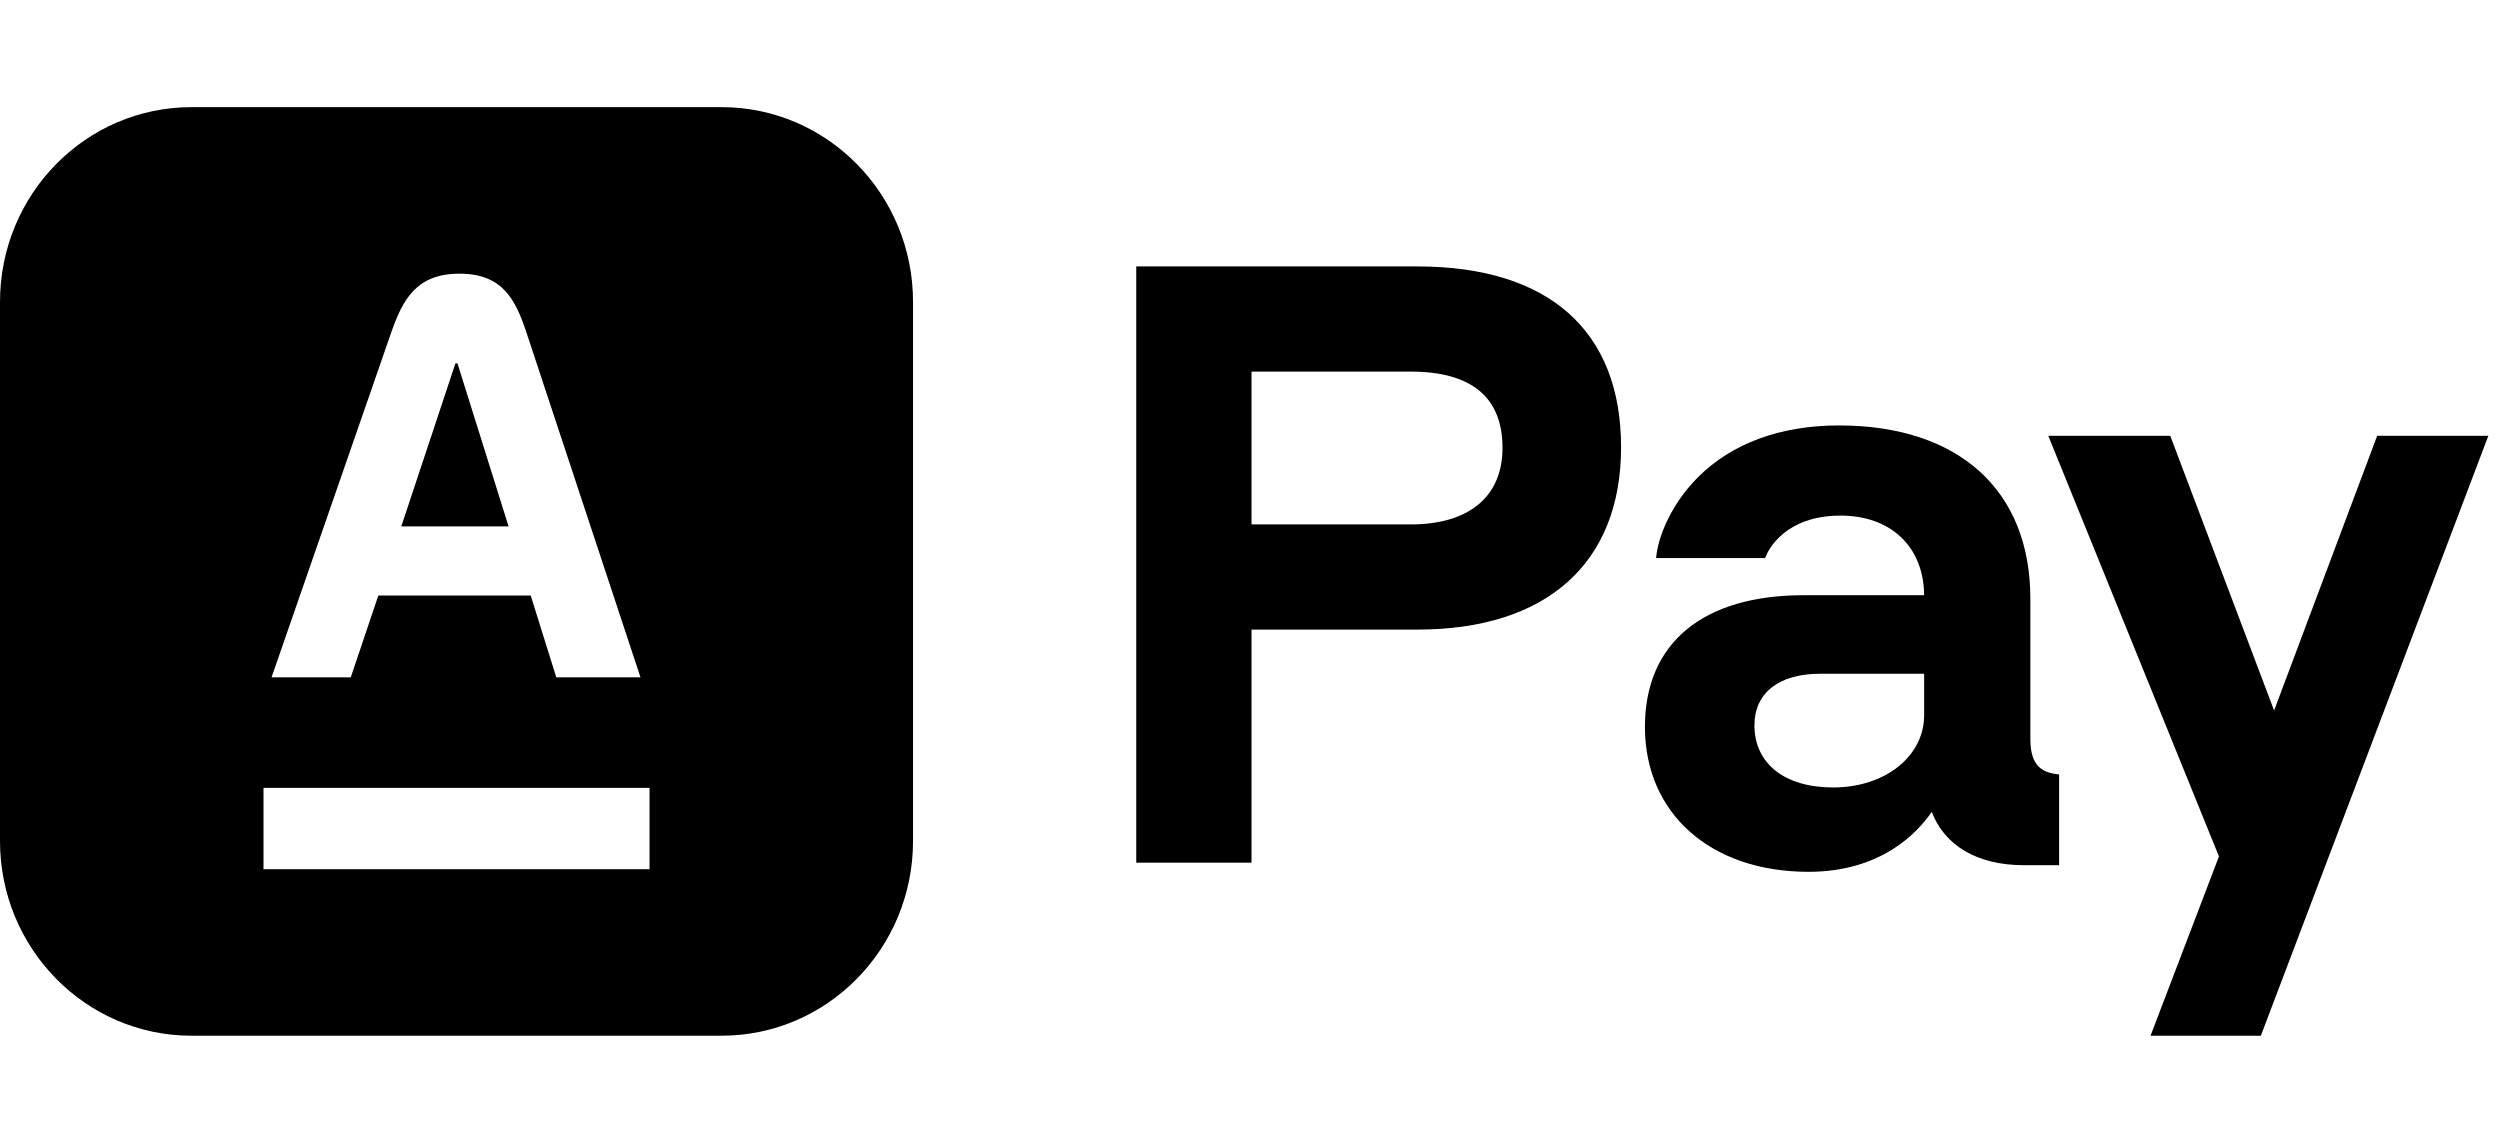 <svg xmlns="http://www.w3.org/2000/svg" width="70" height="32" viewBox="0 0 70 32" fill="none"><rect width="70" height="32" fill="none"/>
<path d="M12.752 10.173H12.809L14.24 14.74H11.236L12.752 10.173Z" fill="#000000"/>
<path fill-rule="evenodd" clip-rule="evenodd" d="M5.361 3H20.203C23.165 3 25.565 5.441 25.565 8.453V23.547C25.565 26.559 23.165 29 20.203 29H5.361C2.4 29 0 26.559 0 23.547V8.453C0 5.441 2.4 3 5.361 3ZM7.378 24.337H18.187V22.061H7.378V24.337ZM12.867 7.663C11.65 7.663 11.272 8.396 10.947 9.33L7.603 18.966H9.821L10.593 16.675H14.86L15.576 18.966H17.934L14.747 9.33C14.439 8.399 14.084 7.663 12.867 7.663Z" fill="#000000"/>
<path fill-rule="evenodd" clip-rule="evenodd" d="M31.815 7.46H39.683C43.363 7.46 45.39 9.257 45.39 12.521C45.39 15.767 43.31 17.629 39.683 17.629H35.043V24.154H31.815V7.46ZM39.499 10.405H35.043V14.684H39.499C41.133 14.684 42.07 13.904 42.07 12.544C42.07 11.124 41.205 10.405 39.499 10.405Z" fill="#000000"/>
<path d="M63.675 19.894L66.561 12.202H69.674L63.304 29H60.215L62.131 23.98L57.352 12.202H60.767L63.675 19.894Z" fill="#000000"/>
<path fill-rule="evenodd" clip-rule="evenodd" d="M56.85 16.763V20.678C56.85 21.323 57.065 21.613 57.591 21.677L57.655 21.684V24.225H56.662C55.377 24.225 54.449 23.683 54.089 22.732C53.686 23.323 52.666 24.411 50.638 24.411C47.898 24.411 46.058 22.78 46.058 20.352C46.058 18.009 47.677 16.666 50.5 16.666H53.876C53.864 15.311 52.947 14.437 51.535 14.437C49.989 14.437 49.519 15.389 49.441 15.58L49.422 15.625H46.37L46.38 15.542C46.445 15.008 46.789 14.116 47.549 13.357C48.496 12.412 49.858 11.912 51.489 11.912C54.846 11.912 56.85 13.725 56.85 16.763ZM49.124 20.305C49.124 21.381 49.969 22.049 51.328 22.049C52.78 22.049 53.876 21.179 53.876 20.026V18.865H50.96C49.811 18.865 49.124 19.403 49.124 20.305Z" fill="#000000"/>
</svg>
